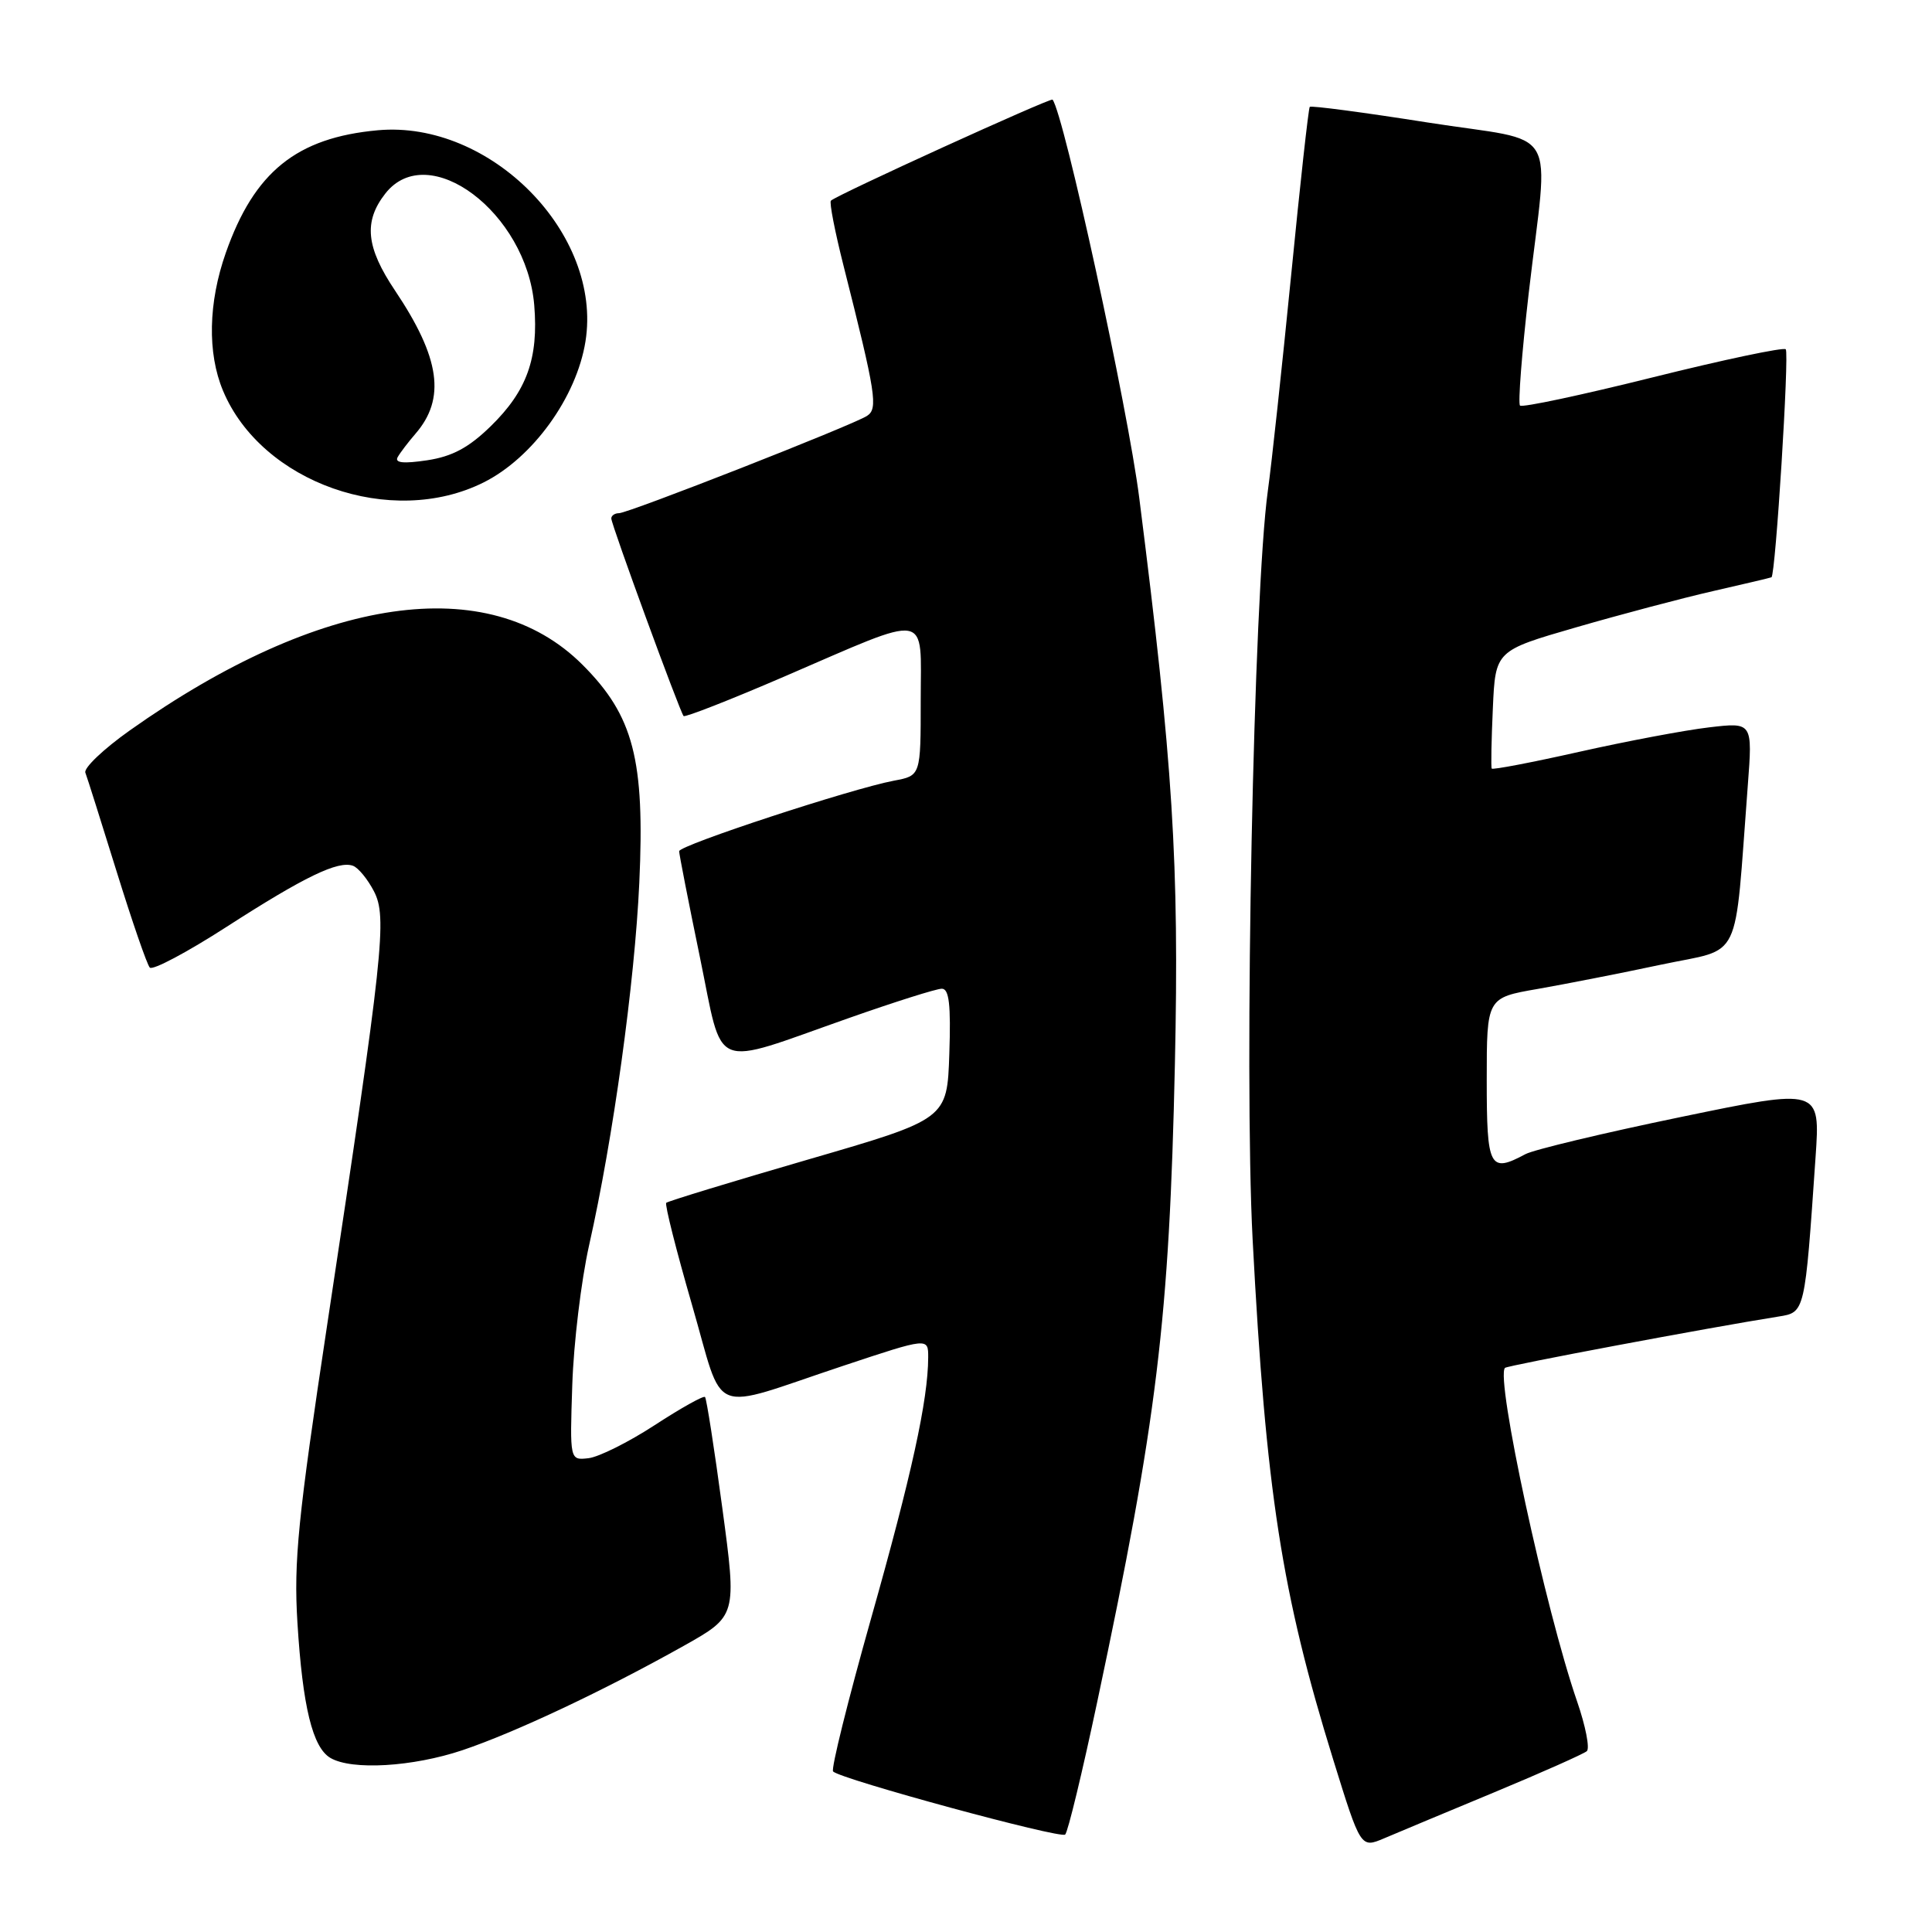 <?xml version="1.0" encoding="UTF-8" standalone="no"?>
<!DOCTYPE svg PUBLIC "-//W3C//DTD SVG 1.1//EN" "http://www.w3.org/Graphics/SVG/1.1/DTD/svg11.dtd" >
<svg xmlns="http://www.w3.org/2000/svg" xmlns:xlink="http://www.w3.org/1999/xlink" version="1.1" viewBox="0 0 256 256">
 <g >
 <path fill="currentColor"
d=" M 198.00 237.49 C 204.32 234.86 209.84 232.40 210.26 232.04 C 210.68 231.68 210.10 228.71 208.97 225.44 C 204.78 213.30 198.13 182.54 199.42 181.25 C 199.74 180.93 226.45 175.91 235.66 174.45 C 239.18 173.89 239.15 174.02 240.57 153.34 C 241.20 144.18 241.20 144.18 222.67 148.02 C 212.47 150.13 203.23 152.34 202.13 152.93 C 197.37 155.48 197.00 154.76 197.00 143.10 C 197.00 132.21 197.00 132.21 203.75 131.04 C 207.46 130.39 214.85 128.94 220.16 127.81 C 231.00 125.51 229.76 128.08 231.59 104.10 C 232.23 95.70 232.23 95.70 226.46 96.38 C 223.28 96.75 215.54 98.21 209.26 99.62 C 202.98 101.03 197.76 102.03 197.66 101.84 C 197.55 101.65 197.62 98.06 197.81 93.86 C 198.15 86.22 198.15 86.22 208.83 83.13 C 214.70 81.43 222.88 79.26 227.00 78.32 C 231.12 77.38 234.60 76.56 234.73 76.49 C 235.27 76.21 237.11 46.77 236.62 46.28 C 236.32 45.99 228.39 47.66 219.00 50.00 C 209.61 52.34 201.69 54.03 201.41 53.74 C 201.13 53.46 201.65 46.77 202.56 38.87 C 205.21 16.01 207.00 19.03 189.17 16.23 C 180.74 14.90 173.71 13.97 173.55 14.16 C 173.38 14.35 172.27 24.40 171.08 36.50 C 169.88 48.60 168.50 61.42 168.00 65.00 C 166.11 78.63 164.82 142.05 165.98 164.25 C 167.74 197.68 169.82 211.10 176.67 233.20 C 180.30 244.90 180.30 244.90 183.40 243.59 C 185.10 242.86 191.68 240.12 198.00 237.49 Z  M 145.39 225.50 C 153.33 188.10 154.94 174.88 155.68 141.00 C 156.26 114.36 155.43 101.19 150.96 66.00 C 149.45 54.06 140.98 15.14 139.47 13.20 C 139.24 12.91 110.87 25.83 110.10 26.59 C 109.87 26.80 110.63 30.69 111.78 35.24 C 116.08 52.24 116.37 54.15 114.88 55.11 C 112.94 56.36 83.26 68.00 82.02 68.00 C 81.46 68.00 81.00 68.32 81.00 68.70 C 81.00 69.51 90.08 94.31 90.58 94.88 C 90.77 95.08 96.75 92.74 103.87 89.67 C 123.56 81.18 122.00 80.91 122.00 92.78 C 122.00 102.78 122.00 102.78 118.47 103.44 C 112.87 104.49 90.00 112.00 89.99 112.79 C 89.99 113.18 91.22 119.47 92.73 126.78 C 95.92 142.22 93.95 141.41 112.50 134.89 C 118.55 132.76 124.08 131.01 124.79 131.01 C 125.76 131.00 126.01 133.10 125.79 139.64 C 125.50 148.29 125.50 148.29 107.09 153.64 C 96.96 156.58 88.50 159.17 88.28 159.38 C 88.07 159.60 89.60 165.66 91.68 172.85 C 96.08 188.00 93.62 187.00 111.75 180.97 C 123.00 177.23 123.00 177.23 122.99 179.86 C 122.98 185.48 120.78 195.50 115.42 214.46 C 112.36 225.31 110.09 234.43 110.39 234.73 C 111.44 235.77 140.50 243.67 141.14 243.09 C 141.50 242.76 143.41 234.85 145.39 225.50 Z  M 61.28 231.91 C 68.28 229.55 80.03 224.01 90.57 218.10 C 97.64 214.13 97.64 214.13 95.71 199.82 C 94.65 191.94 93.62 185.33 93.42 185.11 C 93.22 184.90 90.22 186.58 86.75 188.84 C 83.28 191.10 79.33 193.07 77.97 193.22 C 75.50 193.50 75.50 193.50 75.83 183.50 C 76.01 178.00 77.01 169.68 78.06 165.00 C 81.25 150.84 84.10 130.21 84.71 116.99 C 85.46 100.64 83.95 94.85 77.19 88.09 C 64.75 75.65 42.47 78.88 17.19 96.79 C 13.72 99.25 11.08 101.76 11.31 102.38 C 11.55 103.00 13.41 108.90 15.46 115.50 C 17.51 122.10 19.48 127.82 19.85 128.21 C 20.22 128.61 24.80 126.18 30.01 122.82 C 40.35 116.16 44.81 114.01 46.77 114.72 C 47.47 114.97 48.72 116.50 49.55 118.10 C 51.32 121.53 50.83 126.09 43.36 175.50 C 39.48 201.18 38.91 206.87 39.41 215.00 C 40.10 226.15 41.42 231.56 43.79 232.94 C 46.63 234.60 54.69 234.12 61.28 231.91 Z  M 64.09 63.92 C 70.60 60.66 76.40 52.63 77.58 45.23 C 79.85 31.00 65.00 15.91 50.06 17.26 C 39.31 18.24 33.69 22.77 29.92 33.50 C 27.60 40.09 27.46 46.78 29.55 51.77 C 34.65 63.98 51.86 70.04 64.09 63.92 Z  M 52.69 60.58 C 53.02 59.99 54.08 58.60 55.03 57.50 C 59.10 52.82 58.33 47.43 52.35 38.51 C 48.49 32.76 48.15 29.35 51.07 25.63 C 56.76 18.41 69.77 28.18 70.79 40.44 C 71.37 47.47 69.82 51.79 65.04 56.46 C 62.12 59.31 59.95 60.48 56.60 60.99 C 53.47 61.46 52.27 61.34 52.69 60.58 Z "/>
</g>
</svg>